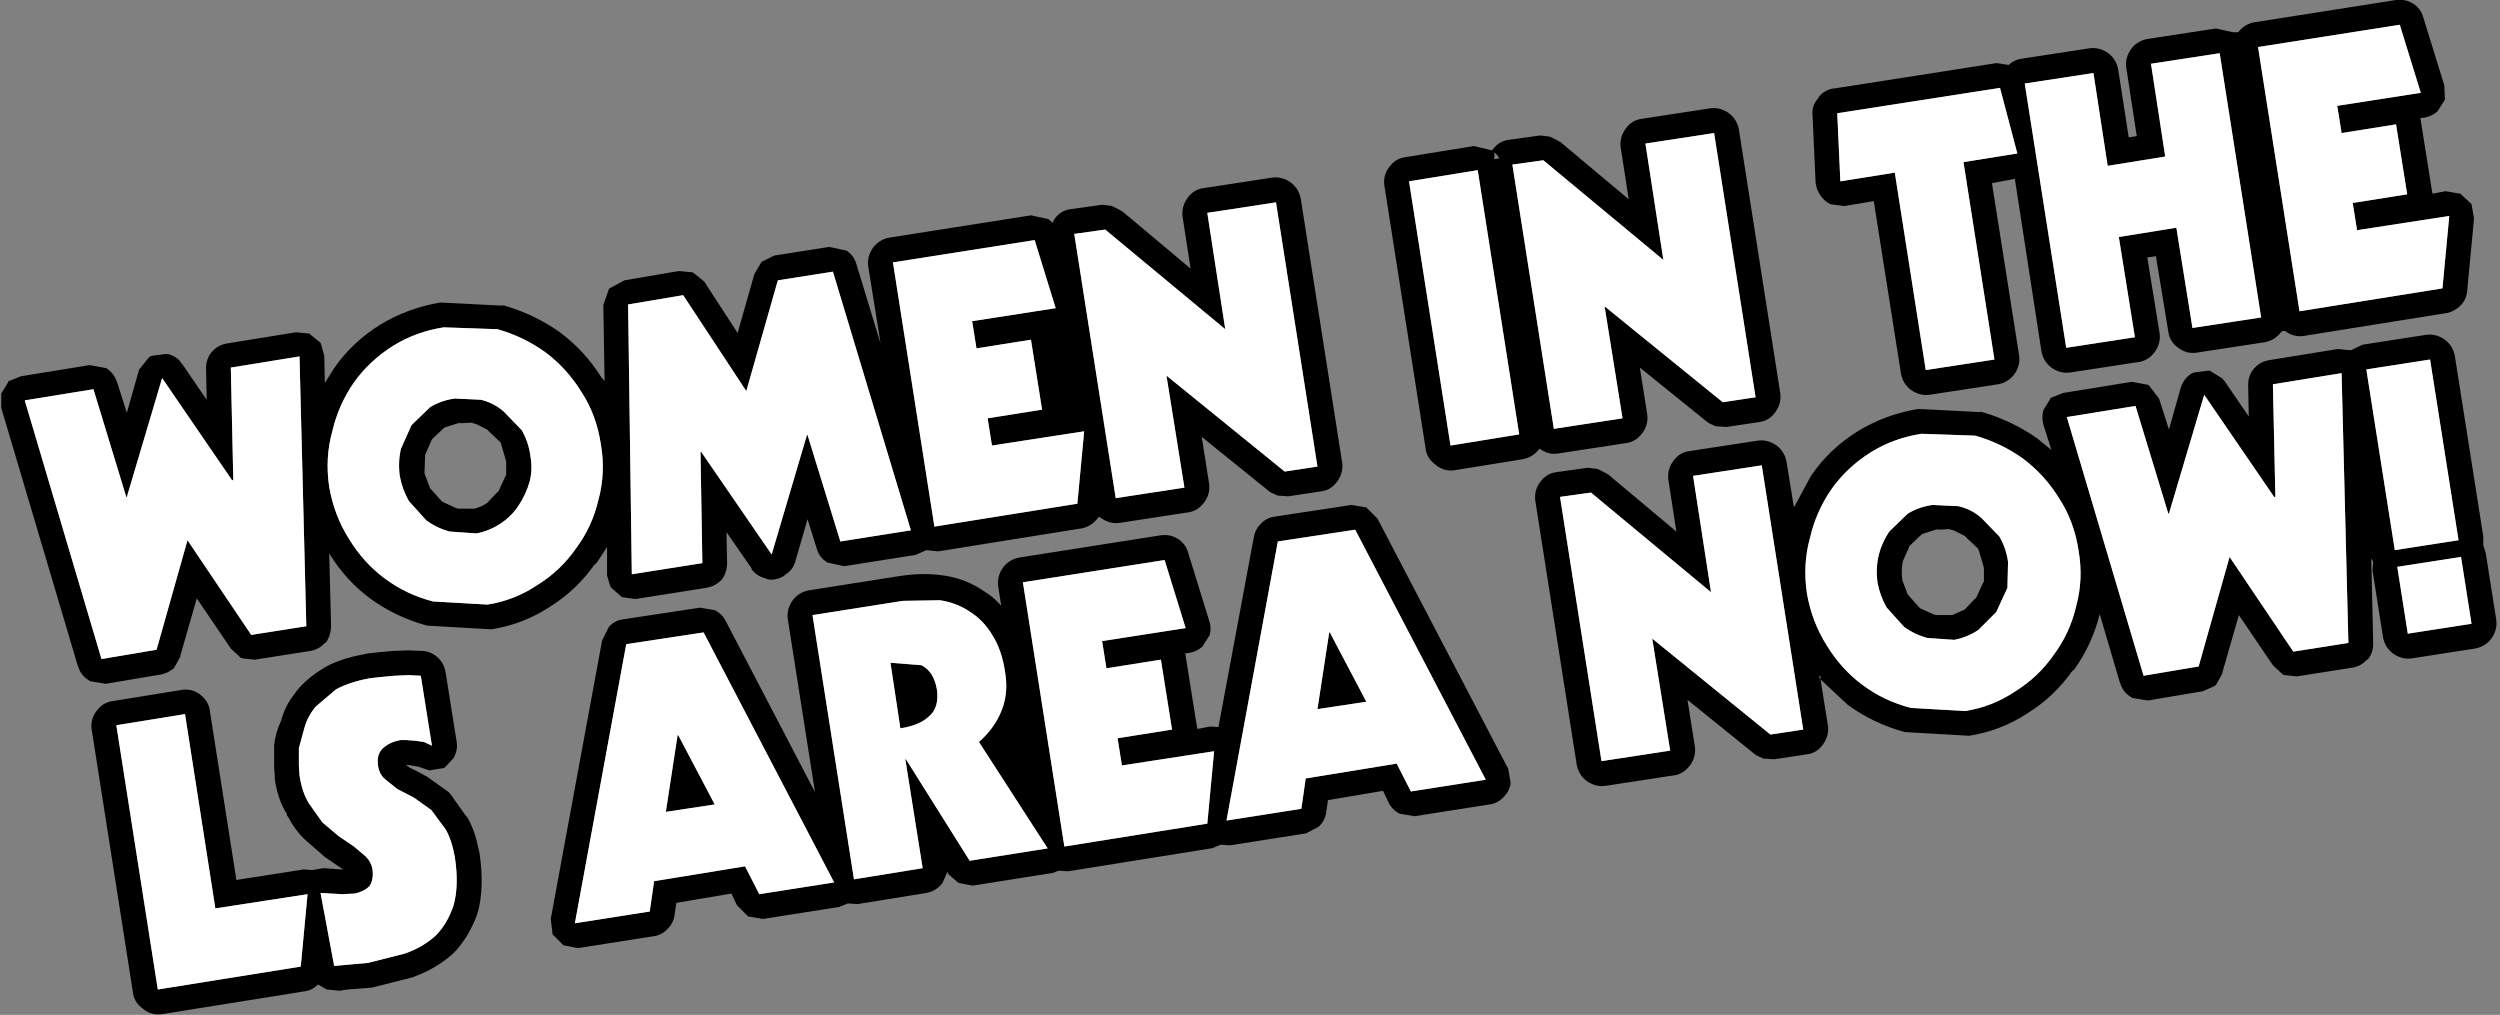 <?xml version="1.0" encoding="utf-8"?>
<svg version="1.1" id="Layer_1"
xmlns="http://www.w3.org/2000/svg"
xmlns:xlink="http://www.w3.org/1999/xlink"
xmlns:author="http://www.sothink.com"
width="202px" height="82px"
xml:space="preserve">
<rect width="100%" height="100%" fill="#808080" stroke="none"/>
<g id="1288" transform="matrix(1, 0, 0, 1, 99.7, 41.1)">
<path style="fill:#000000;fill-opacity:1" d="M96.1,-39.7L97.8 -34.2L97.85 -33.05L97.25 -32.1Q96.8 -31.7 96.2 -31.6L95.85 -31.55L95.9 -31.4L95.9 -31.35L96.8 -25.7L96.85 -25.45L97.9 -25.65L99.1 -25.45L99.2 -25.35L99.85 -24.75L100 -24.6L100.2 -23.45L99.65 -17.6Q99.6 -16.95 99.15 -16.45L99.1 -16.45L99.1 -16.4Q98.65 -15.95 98 -15.8L97.95 -15.8L86.4 -13.95Q85.6 -13.85 84.95 -14.35L84.7 -14.35L84.6 -14.25Q84.1 -13.6 83.3 -13.45L77.75 -12.6Q76.95 -12.5 76.3 -13Q75.6 -13.5 75.5 -14.3L74.5 -20.4L73.8 -20.3L74.8 -14.15Q74.9 -13.35 74.4 -12.65L74.35 -12.6Q73.9 -12 73.15 -11.85L73.1 -11.85L67.55 -11Q66.75 -10.9 66.05 -11.4Q65.4 -11.9 65.25 -12.7L63.1 -26.65L61.25 -26.3L63.45 -12.35Q63.55 -11.55 63.05 -10.85Q62.55 -10.2 61.75 -10.05L56.2 -9.2Q55.4 -9.1 54.7 -9.6Q54.05 -10.1 53.9 -10.9L51.7 -24.85L49.3 -24.45L48.2 -24.6Q47.7 -24.85 47.4 -25.3Q47.05 -25.8 47 -26.35L46.75 -31.85Q46.7 -32.6 47.2 -33.15L47.25 -33.2L47.25 -33.25L47.2 -33.2Q47.65 -33.8 48.4 -33.95L48.5 -33.95L61.6 -36L61.65 -36L62.6 -35.85Q63 -36.25 63.6 -36.35L69.15 -37.2Q69.95 -37.3 70.65 -36.8Q71.3 -36.3 71.45 -35.5L72.3 -30L72.95 -30.1L72.1 -35.65Q72 -36.45 72.5 -37.15Q73 -37.8 73.8 -37.95L79.35 -38.8L80.7 -38.5L81.15 -38.5Q81.65 -39.15 82.45 -39.3L93.9 -41.1Q94.65 -41.2 95.3 -40.8Q95.9 -40.4 96.1 -39.7M94.2,-39.1L82.75 -37.3L86.1 -15.95L97.65 -17.8L98.2 -23.65L90.75 -22.5L90.4 -24.7L94.8 -25.4L93.9 -31.05L89.5 -30.35L89.15 -32.55L95.9 -33.6L94.2 -39.1M74.1,-35.95L75.25 -28.45L70.6 -27.7L69.45 -35.2L63.9 -34.35L67.25 -13L72.8 -13.85L71.5 -21.95L76.15 -22.7L77.45 -14.6L83 -15.45L79.65 -36.8L74.1 -35.95M78.7,-11.15L78.85 -11.15L79.9 -10.5L79.95 -10.4L80 -10.35L80.05 -10.3L82 -7.45L81.95 -10Q81.95 -10.75 82.4 -11.3L82.55 -11.45Q83 -11.9 83.65 -12L89.2 -12.9L90.25 -12.8L91.2 -13.25L96.35 -14.05Q97.15 -14.15 97.85 -13.65Q98.5 -13.15 98.65 -12.35L100.95 2.25L100.95 2.95L101.15 3.6L102 9Q102.1 9.8 101.6 10.5Q101.1 11.15 100.3 11.3L95.15 12.1Q94.35 12.2 93.65 11.7Q93 11.2 92.85 10.4L92 5L92.05 4.3L91.9 4L92.05 10.8Q92.1 11.55 91.65 12.15L91.5 12.25L91.45 12.3Q91 12.75 90.35 12.85L85.9 13.55L84.9 13.45L84.75 13.4L83.95 12.65L81.2 8.6L79.85 13.3L79.9 13.25L79.35 14.25L79.2 14.35L78.3 14.75L73.85 15.5L72.6 15.3L72.45 15.2Q71.8 14.8 71.6 14.05L71.6 14.1L69.95 8.5L69.95 8.55Q69.35 10.95 67.9 13L67.85 13L67.8 13.1L67.75 13.1Q66.3 15.15 64.25 16.45L64.1 16.55Q61.95 17.95 59.4 18.35L54.2 18.05Q51.65 17.35 49.6 15.85L47.4 13.8L48 17.55Q48.1 18.35 47.6 19.05Q47.1 19.75 46.3 19.85L43.65 20.25L42.9 20.2L42.8 20.2L42.25 19.95L42.1 19.85L36.65 15.45L37.25 19.25Q37.35 20.05 36.85 20.75L36.8 20.8Q36.35 21.4 35.6 21.55L35.55 21.55L30 22.4Q29.2 22.5 28.5 22Q27.85 21.5 27.7 20.7L24.35 -0.65Q24.25 -1.5 24.75 -2.15Q25.25 -2.85 26.05 -2.95L28.55 -3.3L28.65 -3.3L29.45 -3.2L29.4 -3.2L30.1 -2.85L30.15 -2.8L30.2 -2.8L35.75 1.85L35.1 -2.35Q35 -3.15 35.5 -3.85Q36 -4.55 36.8 -4.65L42.35 -5.5Q43.15 -5.6 43.85 -5.1Q44.5 -4.6 44.65 -3.8L45.25 -0.1L46.6 -2.6L46.7 -2.75Q48.15 -4.85 50.4 -6.25Q52.6 -7.6 55.25 -8.05L55.3 -8.05L55.45 -8.05L60.35 -7.8L60.3 -7.85L60.5 -7.8L60.6 -7.75L60.65 -7.75Q62.95 -7.05 64.95 -5.65L65 -5.6L66.05 -4.75L65.4 -6.8Q65.25 -7.4 65.4 -7.95L65.95 -8.85L65.95 -8.9L66 -8.95L67 -9.35L72.55 -10.25L73.9 -10L74.75 -8.9L75.55 -6.4L76.5 -9.75L76.55 -9.9Q76.8 -10.55 77.35 -10.9L77.55 -11L78.7 -11.15M66.7,-0.8Q65.5 -2.75 63.75 -4.05Q62 -5.3 59.9 -5.9L55.55 -6.05Q53.3 -5.7 51.45 -4.55Q49.55 -3.35 48.3 -1.6Q47.05 0.2 46.55 2.35Q45.95 4.5 46.3 6.85Q46.7 9.15 47.9 11.05Q49.1 13 50.8 14.25Q52.55 15.55 54.7 16.1L59.1 16.35Q61.3 16 63.15 14.75Q65 13.6 66.25 11.8Q67.55 10.05 68.05 7.9Q68.65 5.7 68.25 3.4Q67.9 1.05 66.7 -0.8M62.5,6.4L61.6 8.35L60.15 9.8Q59.25 10.4 58.2 10.6L56.05 10.45Q55.05 10.2 54.15 9.55L52.75 8Q52.2 7.05 52 5.95Q51.85 4.8 52.1 3.75Q52.35 2.75 52.95 1.85L54.45 0.4Q55.35 -0.15 56.45 -0.3L58.55 -0.2Q59.6 0.05 60.4 0.75L61.85 2.25Q62.4 3.2 62.55 4.3L62.5 6.4M75.5,0.4L72.85 -8.3L67.3 -7.4L73.5 13.5L77.95 12.75L80.45 3.9L85.6 11.55L90.05 10.85L89.5 -10.95L83.95 -10.05L84.15 -0.95L84.05 -0.95L78.4 -9.2L75.55 0.4L75.5 0.4M98.95,2.55L96.65 -12.05L91.5 -11.25L93.8 3.35L98.95 2.55M94,4.7L94.85 10.1L100 9.3L99.15 3.9L94 4.7M49,-26.45L53.4 -27.15L55.9 -11.2L61.45 -12.05L58.95 -28L63.3 -28.7L61.9 -34L48.75 -31.95L49 -26.45M33.25,-29.5L34.7 -20.1L25 -28.15L22.5 -27.8L25.85 -6.45L31.4 -7.3L29.95 -16.35L39.5 -8.6L42.15 -9L38.8 -30.35L33.25 -29.5M40.8,-30.65L44.15 -9.3Q44.25 -8.5 43.75 -7.8Q43.25 -7.1 42.45 -7L39.8 -6.6L39.05 -6.65L38.95 -6.65L38.4 -6.9L38.25 -7L32.8 -11.4L33.4 -7.6Q33.5 -6.8 33 -6.1L32.95 -6.05Q32.5 -5.45 31.75 -5.3L31.7 -5.3L26.15 -4.45Q25.35 -4.35 24.7 -4.85L24.65 -4.8Q24.15 -4.15 23.35 -4L17.8 -3.1Q17 -3 16.35 -3.5L16.3 -3.55Q15.65 -4 15.5 -4.75L15.5 -4.8L12.15 -26.15Q12.05 -26.95 12.55 -27.6Q13.05 -28.3 13.85 -28.4L19.4 -29.3L20.85 -28.95L20.9 -29Q21.4 -29.7 22.2 -29.8L24.7 -30.15L24.8 -30.15L25.6 -30.05L25.55 -30.05L26.25 -29.7L26.3 -29.65L26.35 -29.65L31.9 -25L31.25 -29.2Q31.15 -30 31.65 -30.7Q32.15 -31.4 32.95 -31.5L38.5 -32.35Q39.3 -32.45 40 -31.95Q40.65 -31.45 40.8 -30.65M26.35,-0.95L29.7 20.4L35.25 19.55L33.8 10.5L43.35 18.25L46 17.85L42.65 -3.5L37.1 -2.65L38.55 6.75L28.85 -1.3L26.35 -0.95M58.15,1.75L57.9 1.7L57.85 1.65L56.9 1.7L56.9 1.65L56.75 1.7L56.7 1.7L55.6 2.05L54.6 3L54.05 4.25Q53.9 4.9 54 5.7L54 5.75L54.45 6.95L54.5 7L55.35 7.95L55.4 8L55.45 8.05L56.55 8.55L56.75 8.6L57.95 8.6L58.05 8.6L59.05 8.15L59.9 7.25L59.9 7.3L60 7.15L60.55 5.95L60.6 5.9L60.6 4.8L60.55 4.6L60.15 3.25L59.25 2.4L59.05 2.2L58.15 1.75M4.6,-26.35Q5.25 -25.85 5.4 -25.05L8.75 -3.7Q8.85 -2.9 8.35 -2.2Q7.85 -1.5 7.05 -1.4L4.4 -1L3.65 -1.05L3.55 -1.05L3 -1.3L2.85 -1.4L-2.6 -5.8L-2 -2Q-1.9 -1.2 -2.4 -0.5L-2.45 -0.45Q-2.9 0.15 -3.65 0.3L-3.7 0.3L-9.25 1.15Q-10.05 1.25 -10.75 0.75L-10.9 0.65L-11.15 0.95L-11.2 0.95L-11.2 1Q-11.65 1.45 -12.3 1.6L-12.35 1.6L-23.9 3.45L-24.85 3.35L-25.75 3.75L-25.8 3.75L-31.5 4.65L-32.85 4.35Q-33.5 3.95 -33.7 3.25L-34.45 0.85L-35.45 4.3Q-35.65 5 -36.35 5.4L-36.3 5.4Q-37 5.85 -37.75 5.7L-37.75 5.65Q-38.55 5.5 -39 4.85L-38.95 4.85L-41 1.9L-40.95 4.4Q-40.95 5.1 -41.35 5.7L-41.5 5.85Q-42 6.3 -42.65 6.4L-48.35 7.3L-49.45 7.15L-50.3 6.4L-50.4 6.25L-50.65 5.4L-50.65 3.1L-51.5 4.4L-51.55 4.4L-51.6 4.5L-51.65 4.5Q-53.1 6.55 -55.15 7.85L-55.3 7.95Q-57.45 9.35 -60 9.75L-65.2 9.45Q-67.75 8.75 -69.8 7.25Q-71.7 5.85 -73.05 3.7L-73.1 3.65L-72.95 9.45Q-72.95 10.2 -73.35 10.8L-73.5 10.9L-73.55 10.95Q-74 11.4 -74.65 11.5L-79.1 12.2L-80.1 12.1L-80.25 12.05L-81.05 11.3L-83.8 7.25L-85.15 11.95L-85.1 11.9L-85.65 12.9L-85.8 13Q-86.2 13.3 -86.7 13.4L-91.15 14.15L-92.4 13.95L-92.55 13.85Q-93.2 13.45 -93.4 12.7L-93.4 12.75L-99.6 -8.15L-99.6 -9.3L-99.05 -10.2L-99.05 -10.25L-99 -10.3L-98 -10.7L-92.45 -11.6L-91.1 -11.35Q-90.5 -10.95 -90.25 -10.25L-89.45 -7.75L-88.5 -11.1L-88.45 -11.25L-87.65 -12.25L-87.45 -12.35L-86.3 -12.5L-86.15 -12.5Q-85.5 -12.35 -85.1 -11.85L-85.05 -11.75L-85 -11.7L-84.95 -11.65L-83 -8.8L-83.05 -11.35Q-83.05 -12.1 -82.6 -12.65L-82.45 -12.8Q-82 -13.25 -81.35 -13.35L-75.8 -14.25L-74.7 -14.15L-74.6 -14.05L-73.8 -13.4L-73.75 -13.25L-73.5 -12.35L-73.45 -10.15L-72.8 -11.2L-72.7 -11.35Q-71.25 -13.45 -69 -14.85Q-66.8 -16.2 -64.15 -16.65L-64.1 -16.65L-63.95 -16.65L-59.05 -16.4L-59.1 -16.45L-58.9 -16.4L-58.8 -16.35L-58.75 -16.35Q-56.45 -15.65 -54.45 -14.25L-54.4 -14.2Q-52.45 -12.75 -51.1 -10.6L-51 -10.5L-50.85 -10.3L-50.95 -16.45L-50.5 -17.75L-50.45 -17.8L-49.25 -18.45L-44.85 -19.2L-43.75 -19.1L-43.6 -19L-42.8 -18.35L-40.1 -14.2L-38.75 -18.95L-38.25 -19.8L-38.15 -19.95L-37.15 -20.45L-32.7 -21.15L-31.3 -20.85Q-30.7 -20.45 -30.5 -19.75L-28.55 -13.35L-29.55 -19.6Q-29.65 -20.4 -29.15 -21.1Q-28.65 -21.75 -27.85 -21.9L-16.4 -23.7L-15 -23.4L-14.65 -23.1L-14.5 -23.4Q-14 -24.1 -13.2 -24.2L-10.7 -24.55L-10.6 -24.55L-9.8 -24.45L-9.85 -24.45L-9.15 -24.1L-9.1 -24.05L-9.05 -24.05L-3.5 -19.4L-4.15 -23.6Q-4.25 -24.4 -3.75 -25.1Q-3.25 -25.8 -2.45 -25.9L3.1 -26.75Q3.9 -26.85 4.6 -26.35M21.25,-28.6L20.95 -28.85L21.05 -28.7L21.05 -28.4L21 -28.25L21.05 -28.25L21.45 -28.3L21.25 -28.6M14.15,-26.45L17.5 -5.1L23.05 -6L19.7 -27.35L14.15 -26.45M-12.9,-22.2L-9.55 -0.85L-4 -1.7L-5.45 -10.75L4.1 -3L6.75 -3.4L3.4 -24.75L-2.15 -23.9L-0.7 -14.5L-10.4 -22.55L-12.9 -22.2M-16.4,-13.65L-20.8 -12.95L-21.15 -15.15L-14.4 -16.2L-16.1 -21.7L-27.55 -19.9L-24.2 1.45L-12.65 -0.4L-12.1 -6.25L-19.55 -5.1L-19.9 -7.3L-15.5 -8L-16.4 -13.65M-17.35,3.95L-5.9 2.15Q-5.15 2.05 -4.5 2.45Q-3.9 2.85 -3.7 3.55L-2 9.05Q-1.8 9.6 -1.95 10.2L-2.55 11.15Q-3 11.55 -3.6 11.65L-3.95 11.7L-3.9 11.85L-3.9 11.9L-3 17.55L-2.95 17.8L-1.9 17.6L-1.25 17.65L1.6 2.35Q1.7 1.7 2.15 1.25Q2.6 0.75 3.25 0.65L9.5 -0.3L10.7 -0.1L11.6 0.8L22.1 20.9L22.15 20.95L22.35 22.1L22.35 22.15L22.35 22.25Q22.25 22.85 21.8 23.3L21.75 23.35Q21.3 23.8 20.7 23.9L20.65 23.9L14.6 24.85L13.4 24.65Q12.8 24.35 12.5 23.75L12.05 22.8L7.6 23.55L7.45 24.55L7.45 24.6Q7.35 25.2 6.9 25.65L6.85 25.7L5.8 26.25L5.75 26.25L-0.3 27.2L-0.4 27.2L-1.05 27.15L-1.8 27.45L-1.85 27.45L-13.4 29.3L-14.15 29.25L-14.7 29.45L-14.75 29.45L-21.05 30.45L-21.15 30.45L-22.2 30.25L-22.3 30.2L-23.05 29.55L-23.15 29.35L-23.55 30.25Q-24.05 30.9 -24.85 31.05L-30.4 31.95L-31.2 31.9L-31.95 32.2L-32 32.2L-38.05 33.15L-39.25 32.95L-40.15 32.05L-40.6 31.1L-45.05 31.85L-45.2 32.85L-45.2 32.9Q-45.3 33.5 -45.75 33.95L-45.8 34Q-46.25 34.45 -46.85 34.55L-46.9 34.55L-52.95 35.5L-53.05 35.5L-54.05 35.3L-54.15 35.3L-55.05 34.4L-55.2 33.15L-51.05 10.65L-50.5 9.55Q-50.05 9.05 -49.4 8.95L-43.15 8L-41.95 8.2Q-41.35 8.5 -41.05 9.1L-33.85 22.9L-36.05 8.9Q-36.15 8.1 -35.65 7.4Q-35.15 6.75 -34.35 6.6L-27.05 5.45Q-25.15 5.15 -23.45 5.4Q-21.65 5.65 -20.15 6.7Q-19.4 7.15 -18.8 7.85L-19.05 6.25Q-19.15 5.45 -18.65 4.75Q-18.15 4.1 -17.35 3.95M-17.05,5.95L-13.7 27.3L-2.15 25.45L-1.6 19.6L-9.05 20.75L-9.4 18.55L-5 17.85L-5.9 12.2L-10.3 12.9L-10.65 10.7L-3.9 9.65L-5.6 4.15L-17.05 5.95M3.55,2.65L-0.6 25.2L5.45 24.25L5.8 21.8L13.15 20.6L14.3 22.85L20.35 21.9L9.8 1.7L3.55 2.65M6.75,16.2L7.7 10L7.75 10L10.7 15.6L6.75 16.2M47.4,13.55L47.25 13.55L47.4 13.8L47.4 13.55M-36.85,-18.45L-39.4 -9.5L-44.5 -17.25L-48.95 -16.5L-48.65 5.3L-42.95 4.4L-43.1 -4.6L-43.05 -4.6L-37.35 3.7L-34.5 -5.95L-34.45 -5.95L-31.8 2.65L-26.1 1.75L-32.4 -19.15L-36.85 -18.45M-56.85,-4.3Q-56.65 -3.2 -56.9 -2.2Q-57.2 -1.15 -57.8 -0.25Q-58.35 0.6 -59.25 1.2Q-60.15 1.8 -61.2 2L-63.35 1.85Q-64.35 1.6 -65.25 0.95L-66.65 -0.6Q-67.2 -1.55 -67.4 -2.65Q-67.55 -3.8 -67.3 -4.85L-66.45 -6.75L-64.95 -8.2Q-64.05 -8.75 -62.95 -8.9L-60.85 -8.8Q-59.8 -8.55 -59 -7.85L-57.55 -6.35Q-57 -5.4 -56.85 -4.3M-52.7,-9.4Q-53.9 -11.35 -55.65 -12.65Q-57.4 -13.9 -59.5 -14.5L-63.85 -14.65Q-66.1 -14.3 -67.95 -13.15Q-69.85 -11.95 -71.1 -10.2Q-72.35 -8.4 -72.85 -6.25Q-73.45 -4.1 -73.1 -1.75Q-72.7 0.55 -71.5 2.45Q-70.3 4.4 -68.6 5.65Q-66.85 6.95 -64.7 7.5L-60.3 7.75Q-58.1 7.4 -56.25 6.15Q-54.4 5 -53.15 3.2Q-51.85 1.45 -51.35 -0.7Q-50.75 -2.9 -51.15 -5.2Q-51.5 -7.55 -52.7 -9.4M-58.8,-2.7L-58.8 -3.8L-58.85 -4L-59.25 -5.35L-60.15 -6.2L-60.35 -6.4L-61.25 -6.85L-61.5 -6.9L-61.55 -6.95L-62.5 -6.9L-62.5 -6.95L-62.65 -6.9L-62.7 -6.9L-63.8 -6.55L-64.8 -5.6L-65.35 -4.35L-65.35 -4.4L-65.4 -2.9L-65.4 -2.85L-64.95 -1.65L-64.9 -1.6L-64.05 -0.65L-64 -0.6L-63.95 -0.55L-62.85 -0.05L-62.65 0L-61.45 0L-61.35 0Q-60.8 -0.15 -60.35 -0.45L-59.5 -1.35L-59.5 -1.3L-59.4 -1.45L-58.85 -2.65L-58.8 -2.7M-23.75,7.4L-26.75 7.45L-34.05 8.6L-30.7 29.95L-25.15 29.05L-26.55 20.25L-26.5 20.25L-21.35 28.45L-15.05 27.45L-20.6 18.85Q-19.3 17.7 -18.75 16.25Q-18.2 14.85 -18.5 13.15Q-18.75 11.45 -19.5 10.25Q-20.2 9.05 -21.3 8.35Q-22.4 7.6 -23.75 7.4M-97.7,-8.75L-91.5 12.15L-87.05 11.4L-84.55 2.55L-79.4 10.2L-74.95 9.5L-75.5 -12.3L-81.05 -11.4L-80.85 -2.3L-80.95 -2.3L-86.6 -10.55L-89.45 -0.95L-89.5 -0.95L-92.15 -9.65L-97.7 -8.75M-63.7,13.2L-62.8 18.85Q-62.7 19.45 -63 20.05L-63.05 20.15L-63.65 20.8L-63.8 20.95L-65 21.15L-65.9 20.85L-66.45 20.75L-66.85 20.7L-66.9 20.7L-66.7 20.85L-66.65 20.9Q-66 21.2 -65.3 21.6L-65.25 21.6L-65.2 21.65L-63.45 22.9L-63.35 23L-62 24.9L-62 24.85L-61.85 25.1Q-61.3 26.1 -61 27.65L-60.95 27.85Q-60.55 30.65 -61.1 32.65L-61.1 32.6L-61.15 32.75L-61.15 32.8Q-61.8 34.55 -62.9 35.75L-63.15 36Q-64.45 37.15 -66.2 37.8L-66.3 37.85L-69.45 38.65L-69.65 38.7L-71.6 38.85L-72.25 38.95L-73.3 38.85L-74 38.45Q-74.45 38.9 -75.05 39L-75.1 39L-86.65 40.85Q-87.45 40.95 -88.1 40.45L-88.15 40.4Q-88.8 39.95 -88.95 39.2L-88.95 39.15L-92.3 17.8Q-92.4 17 -91.9 16.35Q-91.4 15.65 -90.6 15.55L-85.05 14.65Q-84.25 14.5 -83.55 15L-83.5 15.05Q-82.9 15.5 -82.75 16.25L-82.75 16.3L-80.6 30L-75.15 29.15L-74.45 29.2L-73.6 29.05L-73.5 29.05L-72.15 29.15L-72.05 29.15L-71.95 29.15L-72.2 29L-73.3 28.25L-73.45 28.15L-75.05 26.75Q-75.85 26 -76.45 24.85L-76.45 24.9L-76.5 24.8L-76.55 24.7L-76.5 24.7Q-77.25 23.55 -77.5 21.85L-77.5 21.8L-77.5 21.6L-77.5 21.55L-77.55 20.95L-77.55 19.25L-77.55 19.15L-77.55 19.1Q-77.45 18.15 -77 17.15L-77 17.2Q-76.7 15.95 -75.85 14.9L-75.75 14.75Q-74.9 13.7 -73.65 12.95L-73.5 12.85Q-72.2 12.1 -70.2 11.75L-70.25 11.75L-70 11.7L-69.1 11.6L-68 11.5L-66.7 11.45L-65.5 11.5Q-64.85 11.55 -64.3 12.05L-64.2 12.15Q-63.8 12.6 -63.7 13.2M-67.8,13.5L-68.9 13.6L-69.8 13.7Q-71.45 14 -72.55 14.6L-74.2 16Q-74.85 16.8 -75.1 17.7L-75.55 19.35L-75.55 20.75L-75.5 21.55Q-75.3 22.9 -74.75 23.8L-73.65 25.35L-72.35 26.45L-71.1 27.3L-70.15 28.1Q-69.7 28.55 -69.6 29.15Q-69.5 30 -69.85 30.5Q-70.3 30.95 -71.05 31.1L-72.05 31.15L-73.8 31.05L-72.7 36.95L-71.6 36.85L-69.95 36.7L-67 35.95Q-65.55 35.45 -64.5 34.5Q-63.55 33.55 -63.05 32.05Q-62.6 30.45 -62.95 28.15Q-63.2 26.75 -63.7 25.9L-64.85 24.35L-66.25 23.35L-67.6 22.65L-68.6 21.85Q-69.05 21.45 -69.15 20.8Q-69.3 19.85 -68.75 19.35Q-68.2 18.85 -67.35 18.7L-66.85 18.7L-66.15 18.75L-65.45 18.85L-64.8 19.15L-65.7 13.5L-66.7 13.45L-67.8 13.5M-90.3,17.5L-86.95 38.85L-75.4 37L-74.85 31.15L-82.3 32.3L-84.75 16.6L-90.3 17.5M-25.25,12.65Q-24.25 13.15 -24 14.6Q-23.8 16.05 -24.6 16.75Q-25.35 17.5 -26.95 17.75L-27.75 12.45L-25.25 12.65M-32.3,30.2L-42.85 10L-49.1 10.95L-53.25 33.5L-47.2 32.55L-46.85 30.1L-39.5 28.9L-38.35 31.15L-32.3 30.2M-44.9,18.3L-41.95 23.9L-45.9 24.5L-44.95 18.3L-44.9 18.3" />
<path style="fill:#FFFFFF;fill-opacity:1" d="M95.9,-33.6L89.15 -32.55L89.5 -30.35L93.9 -31.05L94.8 -25.4L90.4 -24.7L90.75 -22.5L98.2 -23.65L97.65 -17.8L86.1 -15.95L82.75 -37.3L94.2 -39.1L95.9 -33.6M79.65,-36.8L83 -15.45L77.45 -14.6L76.15 -22.7L71.5 -21.95L72.8 -13.85L67.25 -13L63.9 -34.35L69.45 -35.2L70.6 -27.7L75.25 -28.45L74.1 -35.95L79.65 -36.8M68.25,3.4Q68.65 5.7 68.05 7.9Q67.55 10.05 66.25 11.8Q65 13.6 63.15 14.75Q61.3 16 59.1 16.35L54.7 16.1Q52.55 15.55 50.8 14.25Q49.1 13 47.9 11.05Q46.7 9.15 46.3 6.85Q45.95 4.5 46.55 2.35Q47.05 0.2 48.3 -1.6Q49.55 -3.35 51.45 -4.55Q53.3 -5.7 55.55 -6.05L59.9 -5.9Q62 -5.3 63.75 -4.05Q65.5 -2.75 66.7 -0.8Q67.9 1.05 68.25 3.4M62.55,4.3Q62.4 3.2 61.85 2.25L60.4 0.75Q59.6 0.05 58.55 -0.2L56.45 -0.3Q55.35 -0.15 54.45 0.4L52.95 1.85Q52.35 2.75 52.1 3.75Q51.85 4.8 52 5.95Q52.2 7.05 52.75 8L54.15 9.55Q55.05 10.2 56.05 10.45L58.2 10.6Q59.25 10.4 60.15 9.8L61.6 8.35L62.5 6.4L62.55 4.3M75.55,0.4L78.4 -9.2L84.05 -0.95L84.15 -0.95L83.95 -10.05L89.5 -10.95L90.05 10.85L85.6 11.55L80.45 3.9L77.95 12.75L73.5 13.5L67.3 -7.4L72.85 -8.3L75.5 0.4L75.55 0.4M93.8,3.35L91.5 -11.25L96.65 -12.05L98.95 2.55L93.8 3.35M99.15,3.9L100 9.3L94.85 10.1L94 4.7L99.15 3.9M48.75,-31.95L61.9 -34L63.3 -28.7L58.95 -28L61.45 -12.05L55.9 -11.2L53.4 -27.15L49 -26.45L48.75 -31.95M38.8,-30.35L42.15 -9L39.5 -8.6L29.95 -16.35L31.4 -7.3L25.85 -6.45L22.5 -27.8L25 -28.15L34.7 -20.1L33.25 -29.5L38.8 -30.35M28.85,-1.3L38.55 6.75L37.1 -2.65L42.65 -3.5L46 17.85L43.35 18.25L33.8 10.5L35.25 19.55L29.7 20.4L26.35 -0.95L28.85 -1.3M19.7,-27.35L23.05 -6L17.5 -5.1L14.15 -26.45L19.7 -27.35M-10.4,-22.55L-0.7 -14.5L-2.15 -23.9L3.4 -24.75L6.75 -3.4L4.1 -3L-5.45 -10.75L-4 -1.7L-9.55 -0.85L-12.9 -22.2L-10.4 -22.55M-15.5,-8L-19.9 -7.3L-19.55 -5.1L-12.1 -6.25L-12.65 -0.4L-24.2 1.45L-27.55 -19.9L-16.1 -21.7L-14.4 -16.2L-21.15 -15.15L-20.8 -12.95L-16.4 -13.65L-15.5 -8M-5.6,4.15L-3.9 9.65L-10.65 10.7L-10.3 12.9L-5.9 12.2L-5 17.85L-9.4 18.55L-9.05 20.75L-1.6 19.6L-2.15 25.45L-13.7 27.3L-17.05 5.95L-5.6 4.15M9.8,1.7L20.35 21.9L14.3 22.85L13.15 20.6L5.8 21.8L5.45 24.25L-0.6 25.2L3.55 2.65L9.8 1.7M10.7,15.6L7.75 10L7.7 10L6.75 16.2L10.7 15.6M-32.4,-19.15L-26.1 1.75L-31.8 2.65L-34.45 -5.95L-34.5 -5.95L-37.35 3.7L-43.05 -4.6L-43.1 -4.6L-42.95 4.4L-48.65 5.3L-48.95 -16.5L-44.5 -17.25L-39.4 -9.5L-36.85 -18.45L-32.4 -19.15M-57.55,-6.35L-59 -7.85Q-59.8 -8.55 -60.85 -8.8L-62.95 -8.9Q-64.05 -8.75 -64.95 -8.2L-66.45 -6.75L-67.3 -4.85Q-67.55 -3.8 -67.4 -2.65Q-67.2 -1.55 -66.65 -0.6L-65.25 0.95Q-64.35 1.6 -63.35 1.85L-61.2 2Q-60.15 1.8 -59.25 1.2Q-58.35 0.6 -57.8 -0.25Q-57.2 -1.15 -56.9 -2.2Q-56.65 -3.2 -56.85 -4.3Q-57 -5.4 -57.55 -6.35M-51.15,-5.2Q-50.75 -2.9 -51.35 -0.7Q-51.85 1.45 -53.15 3.2Q-54.4 5 -56.25 6.15Q-58.1 7.4 -60.3 7.75L-64.7 7.5Q-66.85 6.95 -68.6 5.65Q-70.3 4.4 -71.5 2.45Q-72.7 0.55 -73.1 -1.75Q-73.45 -4.1 -72.85 -6.25Q-72.35 -8.4 -71.1 -10.2Q-69.85 -11.95 -67.95 -13.15Q-66.1 -14.3 -63.85 -14.65L-59.5 -14.5Q-57.4 -13.9 -55.65 -12.65Q-53.9 -11.35 -52.7 -9.4Q-51.5 -7.55 -51.15 -5.2M-21.3,8.35Q-20.2 9.05 -19.5 10.25Q-18.75 11.45 -18.5 13.15Q-18.2 14.85 -18.75 16.25Q-19.3 17.7 -20.6 18.85L-15.05 27.45L-21.35 28.45L-26.5 20.25L-26.55 20.25L-25.15 29.05L-30.7 29.95L-34.05 8.6L-26.75 7.45L-23.75 7.4Q-22.4 7.6 -21.3 8.35M-92.15,-9.65L-89.5 -0.95L-89.45 -0.95L-86.6 -10.55L-80.95 -2.3L-80.85 -2.3L-81.05 -11.4L-75.5 -12.3L-74.95 9.5L-79.4 10.2L-84.55 2.55L-87.05 11.4L-91.5 12.15L-97.7 -8.75L-92.15 -9.65M-66.7,13.45L-65.7 13.5L-64.8 19.15L-65.45 18.85L-66.15 18.75L-66.85 18.7L-67.35 18.7Q-68.2 18.85 -68.75 19.35Q-69.3 19.85 -69.15 20.8Q-69.05 21.45 -68.6 21.85L-67.6 22.65L-66.25 23.35L-64.85 24.35L-63.7 25.9Q-63.2 26.75 -62.95 28.15Q-62.6 30.45 -63.05 32.05Q-63.55 33.55 -64.5 34.5Q-65.55 35.45 -67 35.95L-69.95 36.7L-71.6 36.85L-72.7 36.95L-73.8 31.05L-72.05 31.15L-71.05 31.1Q-70.3 30.95 -69.85 30.5Q-69.5 30 -69.6 29.15Q-69.7 28.55 -70.15 28.1L-71.1 27.3L-72.35 26.45L-73.65 25.35L-74.75 23.8Q-75.3 22.9 -75.5 21.55L-75.55 20.75L-75.55 19.35L-75.1 17.7Q-74.85 16.8 -74.2 16L-72.55 14.6Q-71.45 14 -69.8 13.7L-68.9 13.6L-67.8 13.5L-66.7 13.45M-84.75,16.6L-82.3 32.3L-74.85 31.15L-75.4 37L-86.95 38.85L-90.3 17.5L-84.75 16.6M-27.75,12.45L-26.95 17.75Q-25.35 17.5 -24.6 16.75Q-23.8 16.05 -24 14.6Q-24.25 13.15 -25.25 12.65L-27.75 12.45M-38.35,31.15L-39.5 28.9L-46.85 30.1L-47.2 32.55L-53.25 33.5L-49.1 10.95L-42.85 10L-32.3 30.2L-38.35 31.15M-44.95,18.3L-45.9 24.5L-41.95 23.9L-44.9 18.3L-44.95 18.3" />
</g>
</svg>
